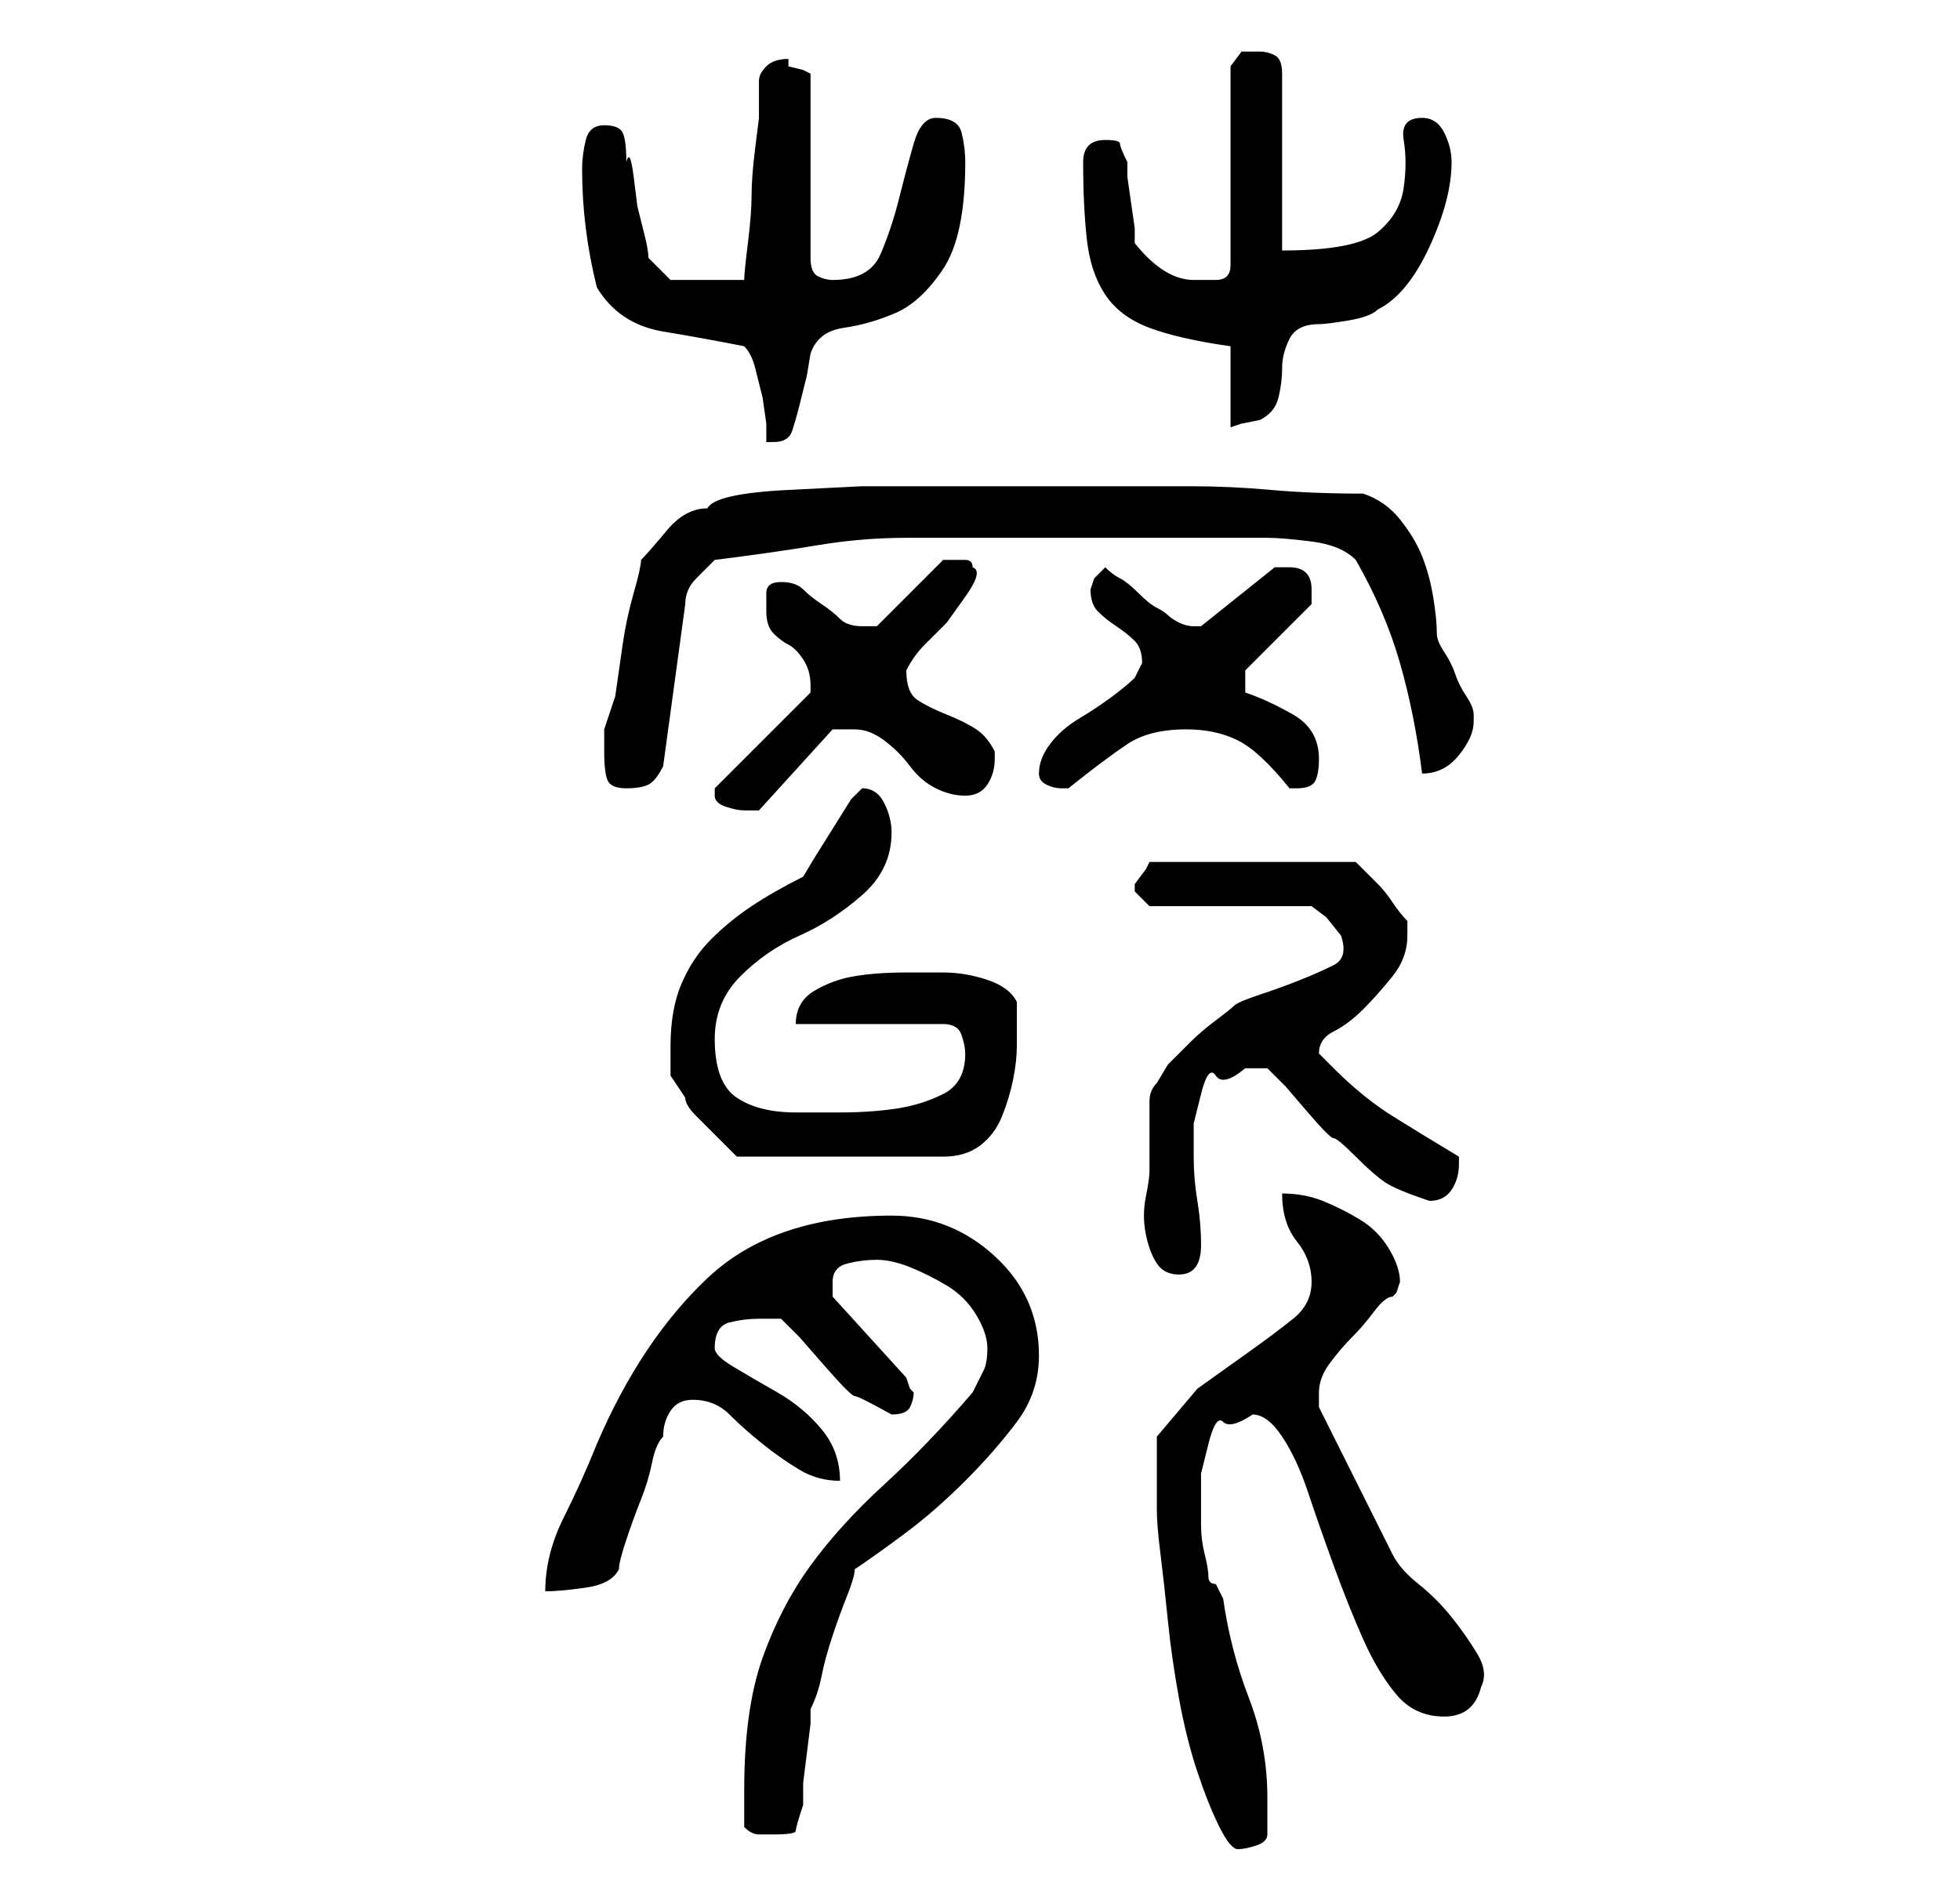 <?xml version="1.0" standalone="no"?>
<!DOCTYPE svg PUBLIC "-//W3C//DTD SVG 1.1//EN" "http://www.w3.org/Graphics/SVG/1.1/DTD/svg11.dtd" >
<svg xmlns="http://www.w3.org/2000/svg" xmlns:xlink="http://www.w3.org/1999/xlink" version="1.1" viewBox="-10 0 266 256">
   <path fill="currentColor"
d="M147 205q0 2 0.5 6t1 9t1.5 10.5t2.5 10t3 7.5t2.5 3t2.5 -0.5t1.5 -1.5v-5q0 -7 -2.5 -13.5t-3.5 -13.5l-1 -2q-1 0 -1 -1t-0.5 -3t-0.5 -4v-3v-4t1 -4t2 -3t4 -1q2 0 4 3t3.5 7.5t3.5 10t4 10t4.5 7.5t6.5 3t5 -4q1 -2 -0.5 -4.5t-3.5 -5t-4.5 -4.5t-3.5 -4l-10 -20v-2
q0 -2 1.5 -4t3 -3.5t3 -3.5t2.5 -2l0.5 -0.5t0.5 -1.5q0 -2 -1.5 -4.5t-4 -4t-5 -2.5t-5.5 -1q0 4 2 6.5t2 5.5t-2.5 5t-6 4.5l-7 5t-5.5 6.5v5v5zM91 248q1 1 2 1h2q3 0 3 -0.5t1 -3.5v-3t0.5 -4t0.5 -4v-2q1 -2 1.5 -4.5t1.5 -5.5t2 -5.5t1 -3.5q3 -2 7 -5t8 -7t7 -8t3 -9
q0 -8 -6 -13.5t-14 -5.5q-16 0 -25 8.5t-15 22.5q-2 5 -4.5 10t-2.5 10q2 0 5.5 -0.5t4.5 -2.5q0 -1 1 -4t2 -5.5t1.5 -5t1.5 -3.5q0 -2 1 -3.5t3 -1.5q3 0 5 2t4.5 4t5 3.5t5.5 1.5q0 -4 -2.5 -7t-6 -5t-6 -3.5t-2.5 -2.5q0 -3 2 -3.5t4 -0.5h1h2l2.5 2.5t3.5 4t4 4t5 2.5
v0q2 0 2.5 -1t0.5 -2l-0.5 -0.5t-0.5 -1.5l-10 -11v-2q0 -2 2 -2.5t4 -0.5t4.5 1t5 2.5t4 4t1.5 4.5t-0.5 3l-1.5 3q-6 7 -12 12.5t-10 11t-6.5 12.5t-2.5 18v5zM146 159q0 1 -0.5 3.5t0 5t1.5 4t3 1.5q3 0 3 -4q0 -3 -0.5 -6t-0.5 -6v-4.5t1 -4t2 -2.5t4 -1h1.5h1.5
l2.5 2.5t3 3.5t3.5 3.5t3 2.5t4 3.5t6 2.5q2 0 3 -1.5t1 -3.5v-1q-5 -3 -9 -5.5t-8 -6.5l-2 -2v0q0 -2 2 -3t4 -3t4 -4.5t2 -5.5v-1v-1q-1 -1 -2 -2.5t-2 -2.5l-2 -2l-1 -1h-28l-0.5 1t-1.5 2v0.5v0.5v0l1.5 1.5l0.5 0.5h22l2 1.5t2 2.5q1 3 -1 4t-4.5 2t-5.5 2t-3.5 1.5
t-2.5 2t-3.5 3l-3 3t-1.5 2.5q-1 1 -1 2.5v3v3.5v3zM81 142v4t2 3q0 1 1.5 2.5l2.5 2.5l2 2l1 1h28q3 0 5 -1.5t3 -4t1.5 -5t0.5 -4.5v-6q-1 -2 -4 -3t-6 -1h-5q-4 0 -7 0.5t-5.5 2t-2.5 4.5h20q2 0 2.5 1.5t0.5 2.5q0 4 -3 5.5t-6.5 2t-7.5 0.5h-6q-5 0 -8 -2t-3 -8
q0 -5 3.5 -8.5t8 -5.5t8.5 -5.5t4 -8.5q0 -2 -1 -4t-3 -2l-1.5 1.5t-2.5 4t-2.5 4t-1.5 2.5q-4 2 -7 4t-5.5 4.5t-4 6t-1.5 8.5zM87 108q0 1 1.5 1.5t2.5 0.5h1h1l10 -11h1h2q2 0 4 1.5t3.5 3.5t3.5 3t4 1t3 -1.5t1 -3.5v-1q-1 -2 -2.5 -3t-4 -2t-4 -2t-1.5 -4v0
q1 -2 2.5 -3.5l3 -3t2.5 -3.5t1 -4q0 -1 -1 -1h-2h-1l-9 9h-0.5h-1.5q-2 0 -3 -1t-2.5 -2t-2.5 -2t-3 -1t-2 1.5v2.5q0 2 1 3t2 1.5t2 2t1 3.5v1l-13 13v1zM72 102q0 3 0.5 4t2.5 1t3 -0.5t2 -2.5l3 -22q0 -2 1.5 -3.5l2.5 -2.5q8 -1 14 -2t12 -1h12h14h5h6.5h6.5h5
q2 0 6 0.5t6 2.5q4 7 6 14t3 15v0q3 0 5 -2.5t2 -4.5v-1q0 -1 -1 -2.5t-1.5 -3t-1.5 -3t-1 -2.5q0 -2 -0.5 -5t-1.5 -5.5t-3 -5t-5 -3.5q-7 0 -12.5 -0.5t-11 -0.5h-10.5h-13h-11h-10t-10 0.5t-11 2.5q-3 0 -5.5 3t-3.5 4q0 1 -1 4.5t-1.5 7l-1 7t-1.5 4.5v2v1zM131 105
q0 1 1 1.5t2 0.5h1q5 -4 8 -6t8 -2q4 0 7 1.5t7 6.5h1q2 0 2.5 -1t0.5 -3q0 -4 -3.5 -6t-6.5 -3v-3l9 -9v-2q0 -3 -3 -3h-2l-10 8v0h-1q-1 0 -2 -0.5t-1.5 -1t-1.5 -1t-2.5 -2t-2.5 -2t-2 -1.5l-1.5 1.5t-0.5 1.5q0 2 1 3t2.5 2t2.5 2t1 3l-0.5 1l-0.5 1q-1 1 -3 2.5t-4.5 3
t-4 3.5t-1.5 4zM91 47q1 1 1.5 3l1 4t0.5 3.5v2.5h0.5h0.5q2 0 2.5 -1.5t1 -3.5l1 -4t0.5 -3q1 -3 4.5 -3.5t7 -2t6.5 -6t3 -14.5q0 -2 -0.5 -4t-3.5 -2q-2 0 -3 3.5t-2 7.5t-2.5 7.5t-6.5 3.5q-1 0 -2 -0.5t-1 -2.5v-25l-1 -0.5t-2 -0.5v-0.5v-0.5q-2 0 -3 1t-1 2v3v2
t-0.5 4t-0.5 6.5t-0.5 6.5t-0.5 5h-10l-3 -3q0 -1 -0.5 -3l-1 -4t-0.5 -4t-1 -2q0 -3 -0.5 -4t-2.5 -1t-2.5 2t-0.5 4q0 4 0.5 8t1.5 8q3 5 9 6t11 2zM157 47v11l1.5 -0.5t2.5 -0.5q2 -1 2.5 -3t0.5 -4t1 -4t4 -2q1 0 4 -0.5t4 -1.5q4 -2 7 -8.5t3 -11.5q0 -2 -1 -4t-3 -2
q-3 0 -2.5 3t0 6.5t-3.5 6t-13 2.5v-24q0 -2 -1 -2.5t-2 -0.5h-2.5t-1.5 2v27q0 2 -2 2h-3q-4 0 -8 -5v-2t-0.5 -3.5t-0.5 -3.5v-2q-1 -2 -1 -2.5t-2 -0.5q-3 0 -3 3q0 6 0.5 10.5t2.5 7.5t6 4.5t11 2.5z" />
</svg>
